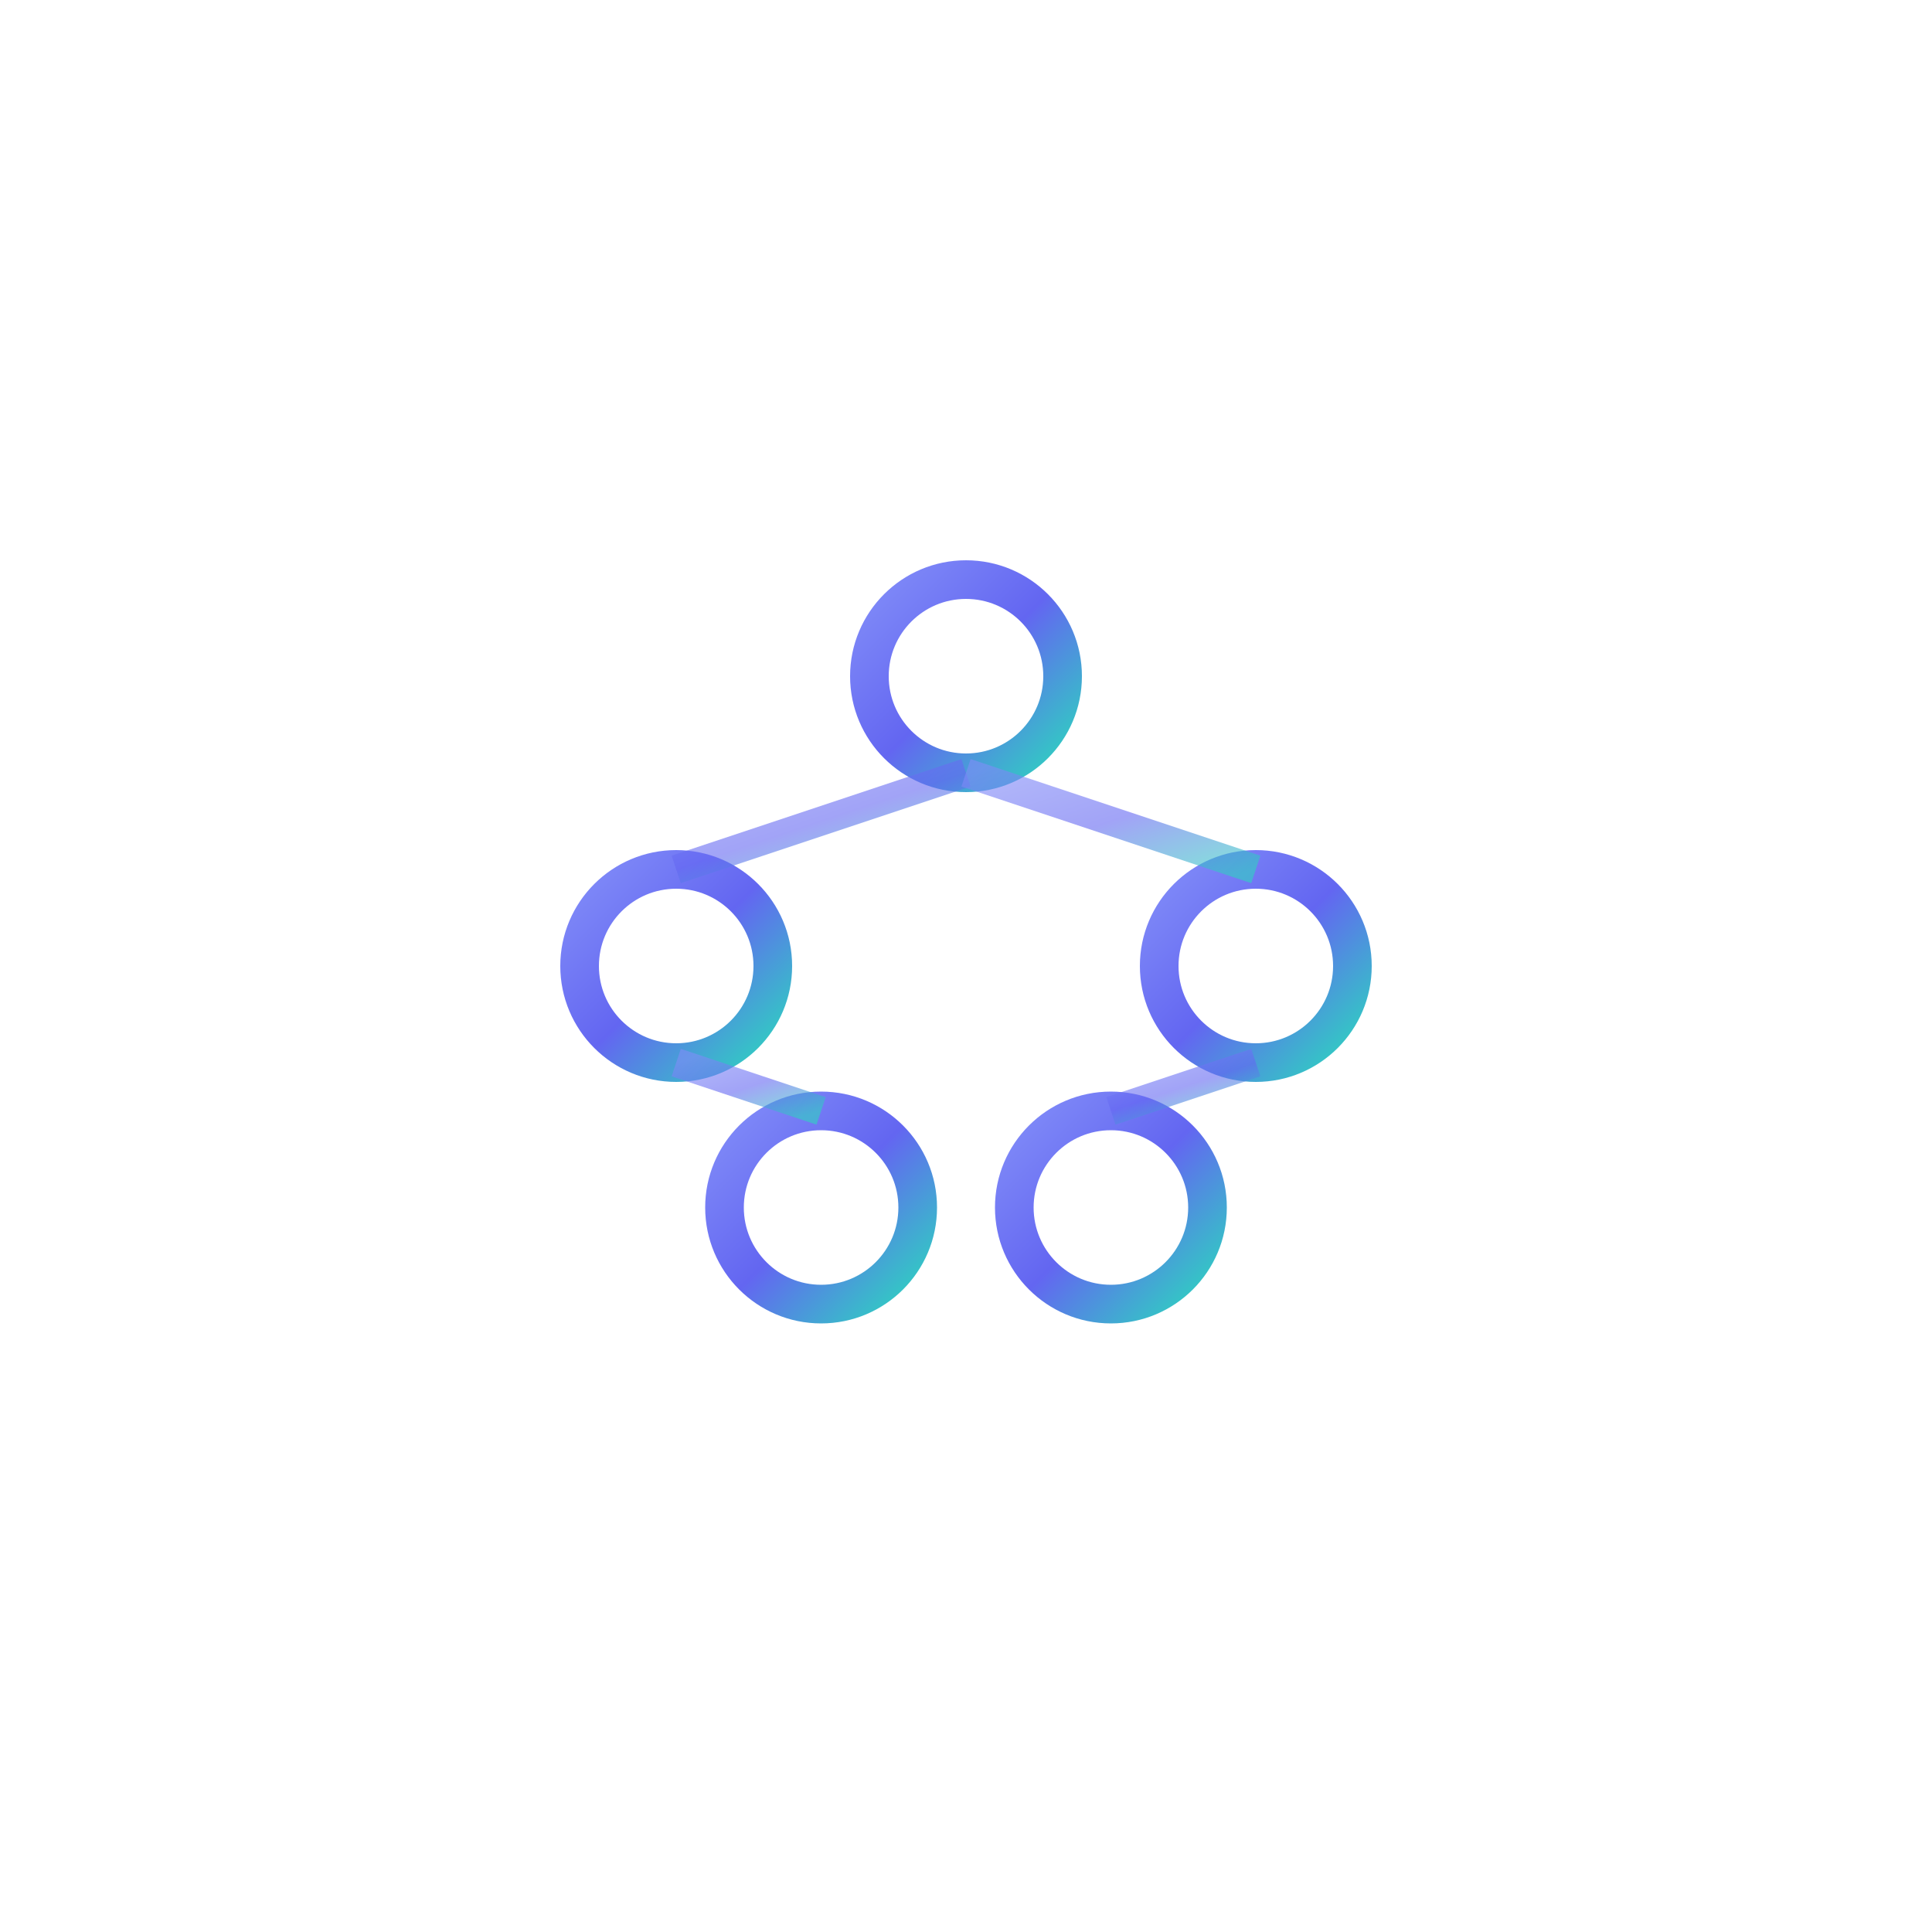 <svg width="48" height="48" viewBox="0 0 200 200" fill="none" xmlns="http://www.w3.org/2000/svg">
  <defs>
    <linearGradient id="bsoGrad" x1="0%" y1="0%" x2="100%" y2="100%">
      <stop offset="0%" style="stop-color:#818CF8;stop-opacity:1"/>
      <stop offset="50%" style="stop-color:#6366F1;stop-opacity:1"/>
      <stop offset="100%" style="stop-color:#2DD4BF;stop-opacity:1"/>
    </linearGradient>
  </defs>

  <!-- Network nodes -->
  <circle cx="100" cy="70" r="10" fill="none" stroke="url(#bsoGrad)" stroke-width="4"/>
  <circle cx="70" cy="100" r="10" fill="none" stroke="url(#bsoGrad)" stroke-width="4"/>
  <circle cx="130" cy="100" r="10" fill="none" stroke="url(#bsoGrad)" stroke-width="4"/>
  <circle cx="85" cy="125" r="10" fill="none" stroke="url(#bsoGrad)" stroke-width="4"/>
  <circle cx="115" cy="125" r="10" fill="none" stroke="url(#bsoGrad)" stroke-width="4"/>

  <!-- Connection lines -->
  <line x1="100" y1="80" x2="70" y2="90" stroke="url(#bsoGrad)" stroke-width="3" opacity="0.6"/>
  <line x1="100" y1="80" x2="130" y2="90" stroke="url(#bsoGrad)" stroke-width="3" opacity="0.6"/>
  <line x1="70" y1="110" x2="85" y2="115" stroke="url(#bsoGrad)" stroke-width="3" opacity="0.6"/>
  <line x1="130" y1="110" x2="115" y2="115" stroke="url(#bsoGrad)" stroke-width="3" opacity="0.6"/>
  <line x1="85" y1="115" x2="115" y2="115" stroke="url(#bsoGrad)" stroke-width="3" opacity="0.4"/>
</svg>

